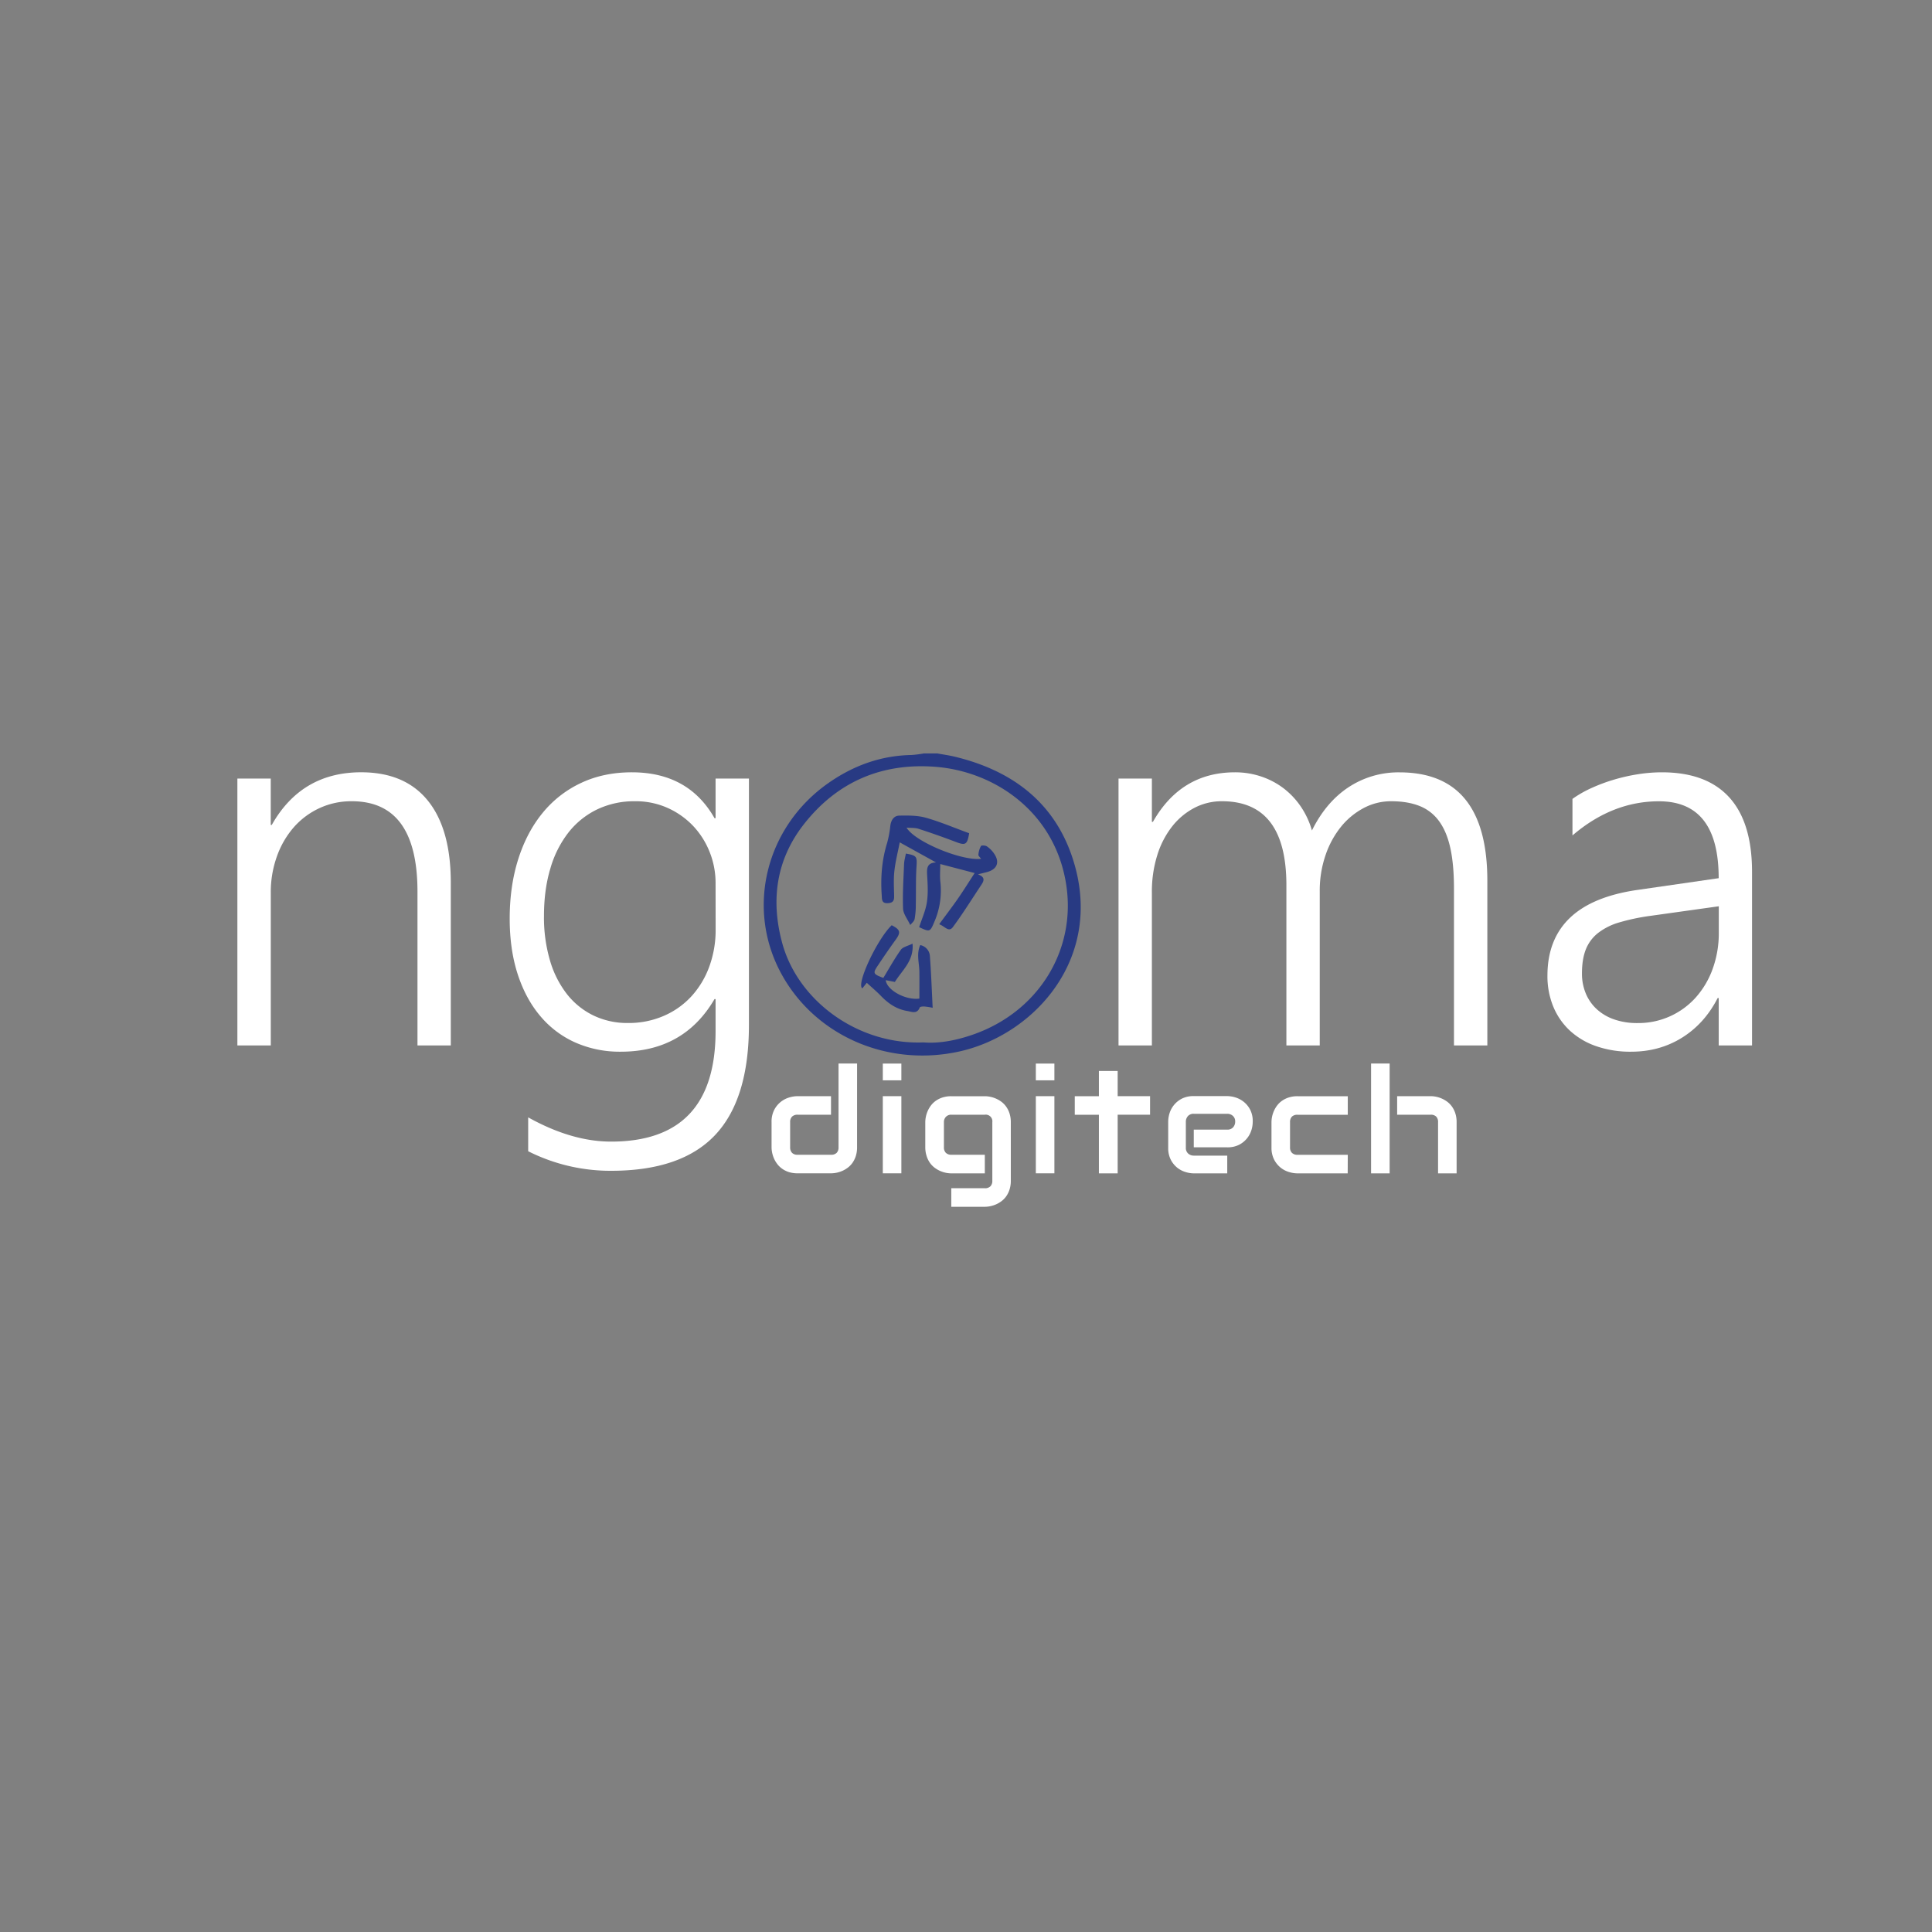 <svg id="Layer_1" data-name="Layer 1" xmlns="http://www.w3.org/2000/svg" viewBox="0 0 1500 1500"><rect x="0" y="0" width="1500" height="1500" fill="#808080" stroke="none"/><defs><style>.cls-1{fill:#283a83;}.cls-2{fill:#fff;}</style></defs><title>ngoma digitech </title><path class="cls-1" d="M727.54,584.94c4.64.85,9.34,1.49,13.92,2.6,43.11,10.43,75.95,34.13,90.67,76.9C859,742.67,803.19,803.77,744.21,816.5c-55.64,12-111.57-12.58-137.68-60.64-27.55-50.75-12-113.64,36.32-147.68,19.5-13.73,40.88-21.56,64.85-22a89.21,89.21,0,0,0,9.56-1.21ZM716.9,809.31c12.3,1,25.46-1.52,38.34-6,50.51-17.48,79.82-64.69,72.79-114.91-8-57.19-55.26-89.74-102.58-93.12C684.36,592.36,649.87,607,624,640.11c-21.64,27.73-25.54,59.14-16.78,91.75C619.44,777.26,666.34,811.35,716.9,809.31Z"/><path class="cls-1" d="M729.18,717.59c5.11-7,9.93-13.26,14.44-19.76,4.37-6.29,8.42-12.8,13.1-20l-26.71-7c0,5.16-.4,9.48.08,13.71a60.84,60.84,0,0,1-4.46,30.68c-3.55,8.53-3.57,8.52-12,4.63,2.07-6.43,5-12.73,6-19.32,1.06-6.85.62-14,.21-21-.3-5.28-.31-9.61,6.89-9.93l-28.17-15.59c-1.47,7.56-3.31,14.67-4.13,21.9-.71,6.16-.4,12.45-.25,18.67.08,3.53.17,6.27-4.62,6.62-5.26.4-4.76-3-5-6.22-.94-13.77.09-27.31,4.22-40.58a83.38,83.38,0,0,0,2.48-13.39c.59-4.29,2.75-7.71,7-7.77,6.91-.11,14.15-.19,20.7,1.68,11.44,3.25,22.45,8,33.5,12-1.5,9-2.89,9.61-10.39,6.75q-14.33-5.46-28.93-10.19c-2.77-.9-5.91-.62-9.29-.92,6.18,10.82,42.71,26,57.87,24.23-.85-1.21-2.2-2.28-2.09-3.17a16.74,16.74,0,0,1,2-6.78c.41-.66,3.48-.5,4.64.3a21.65,21.65,0,0,1,5.56,5.61c4.53,6.6,2.38,12.13-5.34,14.27-2,.54-4,1-7.23,1.81,6.08,2.25,4.6,5.25,2.51,8.37-7.26,10.89-14.15,22.06-21.93,32.56C736.55,724.24,733.49,719,729.18,717.59Z"/><path class="cls-1" d="M694.79,762.38,687.71,761c.71,7.59,15.15,15.71,26.09,14.31,0-6.83.08-13.81,0-20.79s-2.45-13.8.67-20.76a9.27,9.27,0,0,1,7.51,8.78c1,13,1.44,26.06,2.14,39.9a60.07,60.07,0,0,0-6.43-1c-1.22-.06-3.34.11-3.59.75-2.06,5.31-6,3.36-9.59,2.77-8.24-1.35-14.73-5.69-20.43-11.61-3.39-3.51-7.15-6.66-11.1-10.3-1.49,1.85-2.47,3.08-3.46,4.3-5-2.9,11.45-38.15,22.8-49,6.81,3.49,7.22,5.56,3,11.38-4.79,6.59-9.37,13.35-13.9,20.13-3.85,5.77-3.53,6.44,4.41,9.38,4.38-7.18,8.57-14.79,13.58-21.82,1.59-2.23,5.37-2.91,9.09-4.77C709.63,746.21,700.36,753.24,694.79,762.38Z"/><path class="cls-1" d="M703.31,662.71c8.56,1.52,8.75,2.35,8.26,10.19-.62,9.78-.32,19.62-.54,29.43a61,61,0,0,1-.93,11.24c-.39,1.83-2.37,3.31-3.38,4.62-2.17-4.7-5.42-8.64-5.58-12.7-.44-11.5.32-23,.77-34.58C702,668.3,702.77,665.72,703.31,662.71Z"/><path class="cls-2" d="M324.13,811.69V692.3q0-70.21-51-70.22A58.7,58.7,0,0,0,248,627.45a60,60,0,0,0-19.93,14.87A69.71,69.71,0,0,0,215,664.88a81.85,81.85,0,0,0-4.76,28.23V811.69H184.3V604.48h25.9v36H211q23.07-40.87,69.41-40.88,34,0,51.8,22.06T350,685.42V811.69Z"/><path class="cls-2" d="M581.47,795.7q0,57.67-26.21,85.49T474.42,909a141.92,141.92,0,0,1-64.34-15.18v-26.3q33.78,18.81,64.34,18.82,81.15,0,81.15-85.8V775.67h-.81q-23.88,40.88-72.85,40.87a85.27,85.27,0,0,1-35.11-7.08A75.56,75.56,0,0,1,419.59,789Q408.25,775.67,402,756.55t-6.27-43.21q0-25.49,6.68-46.44t19-35.91a84.75,84.75,0,0,1,29.85-23.17q17.49-8.21,39.35-8.2,43.9,0,64.15,35.62h.81V604.48h25.9Zm-25.9-109.88a64.67,64.67,0,0,0-4.66-24.48A63.46,63.46,0,0,0,538,641.1a62.6,62.6,0,0,0-19.73-13.86A60.53,60.53,0,0,0,493,622.08a66.67,66.67,0,0,0-29.24,6.28,63.2,63.2,0,0,0-22.26,17.8,82.34,82.34,0,0,0-14.16,28q-5,16.5-5,37.13a118.29,118.29,0,0,0,4.66,34.4,77.72,77.72,0,0,0,13.15,26.1,58.73,58.73,0,0,0,20.54,16.6,60.37,60.37,0,0,0,26.81,5.86,68.1,68.1,0,0,0,27.92-5.56A63,63,0,0,0,537,773.34a69.42,69.42,0,0,0,13.76-23.07,82.51,82.51,0,0,0,4.86-28.63Z"/><path class="cls-2" d="M1128.86,811.69V689.87q0-18.61-2.83-31.46t-8.8-20.95a34.11,34.11,0,0,0-15.18-11.73q-9.21-3.65-22-3.65a45.07,45.07,0,0,0-21.45,5.37,56.61,56.61,0,0,0-17.71,14.77A71.87,71.87,0,0,0,1029,664.38a84.63,84.63,0,0,0-4.35,27.52V811.69h-25.9V687.24q0-65.15-50-65.16a45.77,45.77,0,0,0-21.45,5.16A53.55,53.55,0,0,0,910,641.71a69.21,69.21,0,0,0-11.53,22.36,94.69,94.69,0,0,0-4.15,28.84V811.69h-25.9V604.48h25.9v33.59h.81q21.86-38.45,63.74-38.45A63.25,63.25,0,0,1,979.53,603a60.08,60.08,0,0,1,17.4,9.31,61,61,0,0,1,13.26,14.27,64.32,64.32,0,0,1,8.39,18.21q10.93-22.05,28.43-33.59a70.3,70.3,0,0,1,39.56-11.54q68.19,0,68.2,84.18V811.69Z"/><path class="cls-2" d="M1334.41,811.69V774.86h-.81q-10.12,19.83-27.63,30.76t-39.55,10.92a80.64,80.64,0,0,1-27-4.25,57.84,57.84,0,0,1-20.44-12,53,53,0,0,1-13-18.71,62.12,62.12,0,0,1-4.55-24.08q0-28.12,17.4-44.82t52.61-21.76l62.94-9.1q0-59.7-46.34-59.7-36.22,0-67.18,26.51V620.26a86.25,86.25,0,0,1,14.67-8.39,133.85,133.85,0,0,1,17.3-6.48,142.13,142.13,0,0,1,18.72-4.25,120,120,0,0,1,18.71-1.52q34.61,0,52.31,19.43t17.71,57.87V811.69ZM1281,711.12a161.27,161.27,0,0,0-23.87,5.06,49,49,0,0,0-16.39,8.19,30.52,30.52,0,0,0-9.51,12.75q-3,7.59-3,18.72a39.9,39.9,0,0,0,2.93,15.38,34.56,34.56,0,0,0,8.5,12.24,38.49,38.49,0,0,0,13.56,8,54,54,0,0,0,18.11,2.84,59.77,59.77,0,0,0,45.23-19.84,67.65,67.65,0,0,0,13.15-22.25,81,81,0,0,0,4.76-28.13V703.63Z"/><path class="cls-2" d="M665.43,890.73a22,22,0,0,1-.94,6.68,19.66,19.66,0,0,1-2.49,5.21,17.27,17.27,0,0,1-3.6,3.82,21.41,21.41,0,0,1-4.3,2.58,22.67,22.67,0,0,1-4.54,1.47,22,22,0,0,1-4.35.47h-26a22,22,0,0,1-6.65-.94,18.93,18.93,0,0,1-5.18-2.53,17.18,17.18,0,0,1-3.82-3.63,20.63,20.63,0,0,1-2.58-4.29,22.87,22.87,0,0,1-1.47-4.54,21.87,21.87,0,0,1-.47-4.3v-19.5a20,20,0,0,1,2-9.4,19.14,19.14,0,0,1,11.61-9.72,23.23,23.23,0,0,1,6.54-1.05h26v14.4H619.33a6,6,0,0,0-4.37,1.47,5.75,5.75,0,0,0-1.5,4.3v19.39a6.06,6.06,0,0,0,1.47,4.43,5.74,5.74,0,0,0,4.29,1.5h26a5.81,5.81,0,0,0,4.38-1.5,6,6,0,0,0,1.44-4.32v-65h14.4Z"/><path class="cls-2" d="M699.82,838.76H685.41v-13h14.41Zm0,72.2H685.41v-59.9h14.41Z"/><path class="cls-2" d="M784.8,916.72a22,22,0,0,1-.95,6.68,19.2,19.2,0,0,1-2.49,5.21,16.82,16.82,0,0,1-3.6,3.82,21.41,21.41,0,0,1-4.3,2.58,22,22,0,0,1-4.54,1.46,21.28,21.28,0,0,1-4.35.48h-26V922.54h26A5.81,5.81,0,0,0,769,921a6,6,0,0,0,1.44-4.32V871.23a5.14,5.14,0,0,0-5.82-5.77h-26a5.54,5.54,0,0,0-4.21,1.64,5.78,5.78,0,0,0-1.55,4.13v19.5a5.82,5.82,0,0,0,1.5,4.32,5.89,5.89,0,0,0,4.37,1.5h25.88V911h-26a21.67,21.67,0,0,1-4.32-.47,22.82,22.82,0,0,1-4.51-1.47,21.41,21.41,0,0,1-4.3-2.58,16.82,16.82,0,0,1-3.6-3.82,19.06,19.06,0,0,1-2.49-5.21,22,22,0,0,1-1-6.68v-19.5a21.69,21.69,0,0,1,.47-4.33,23,23,0,0,1,1.47-4.51,21.41,21.41,0,0,1,2.58-4.3,17.27,17.27,0,0,1,3.82-3.6,19.91,19.91,0,0,1,5.18-2.49,21.71,21.71,0,0,1,6.65-.94h26a21.24,21.24,0,0,1,4.35.47,21.46,21.46,0,0,1,4.54,1.47,20.91,20.91,0,0,1,4.3,2.57,16.87,16.87,0,0,1,3.6,3.83,19,19,0,0,1,2.49,5.18,21.66,21.66,0,0,1,.95,6.65Z"/><path class="cls-2" d="M818.63,838.76H804.22v-13h14.41Zm0,72.2H804.22v-59.9h14.41Z"/><path class="cls-2" d="M892.91,865.46H867.75V911H853.18v-45.5H834.45v-14.4h18.73V831.5h14.57v19.56h25.16Z"/><path class="cls-2" d="M972.62,870.89a22.34,22.34,0,0,1-1,6.46,19.3,19.3,0,0,1-3.41,6.43,19.09,19.09,0,0,1-6.15,5,19.6,19.6,0,0,1-9.22,2h-26V877.05h26a5.78,5.78,0,0,0,4.54-1.81,6.45,6.45,0,0,0,1.61-4.46,5.63,5.63,0,0,0-1.8-4.43,6.35,6.35,0,0,0-4.35-1.61h-26a5.8,5.8,0,0,0-4.55,1.8,6.48,6.48,0,0,0-1.6,4.47v20.11a5.71,5.71,0,0,0,1.8,4.49,6.47,6.47,0,0,0,4.46,1.61h25.88V911h-26a22,22,0,0,1-6.46-1.06,19.27,19.27,0,0,1-6.43-3.4,19.06,19.06,0,0,1-4.95-6.15,19.64,19.64,0,0,1-2-9.23V870.89a22.33,22.33,0,0,1,1-6.45,19.3,19.3,0,0,1,3.41-6.43,19.09,19.09,0,0,1,6.15-5,19.64,19.64,0,0,1,9.23-2h26a22.33,22.33,0,0,1,6.45,1.05,19.3,19.3,0,0,1,6.43,3.41,19.09,19.09,0,0,1,5,6.15A19.6,19.6,0,0,1,972.62,870.89Z"/><path class="cls-2" d="M1046.35,911h-39.06a22.8,22.8,0,0,1-6.54-1.06,19.07,19.07,0,0,1-6.57-3.46,19.48,19.48,0,0,1-5-6.26,20.13,20.13,0,0,1-2-9.45v-19.5a21,21,0,0,1,.47-4.33,21.78,21.78,0,0,1,1.47-4.51,20.91,20.91,0,0,1,2.57-4.3,17.33,17.33,0,0,1,3.83-3.6,19.6,19.6,0,0,1,5.18-2.49,21.62,21.62,0,0,1,6.65-.94h39.06v14.4h-39.06a5.9,5.9,0,0,0-4.3,1.44,6,6,0,0,0-1.47,4.44v19.39a5.82,5.82,0,0,0,1.5,4.32,5.93,5.93,0,0,0,4.38,1.5h38.95Z"/><path class="cls-2" d="M1078.91,911H1064.5V825.73h14.41Zm52,0h-14.4V871.23a5.9,5.9,0,0,0-1.44-4.3,5.8,5.8,0,0,0-4.33-1.47h-26v-14.4h26a21,21,0,0,1,4.33.47,21.58,21.58,0,0,1,4.51,1.47,20.91,20.91,0,0,1,4.3,2.57,17.1,17.1,0,0,1,3.6,3.83,19.6,19.6,0,0,1,2.49,5.18,21.67,21.67,0,0,1,.94,6.65Z"/></svg>